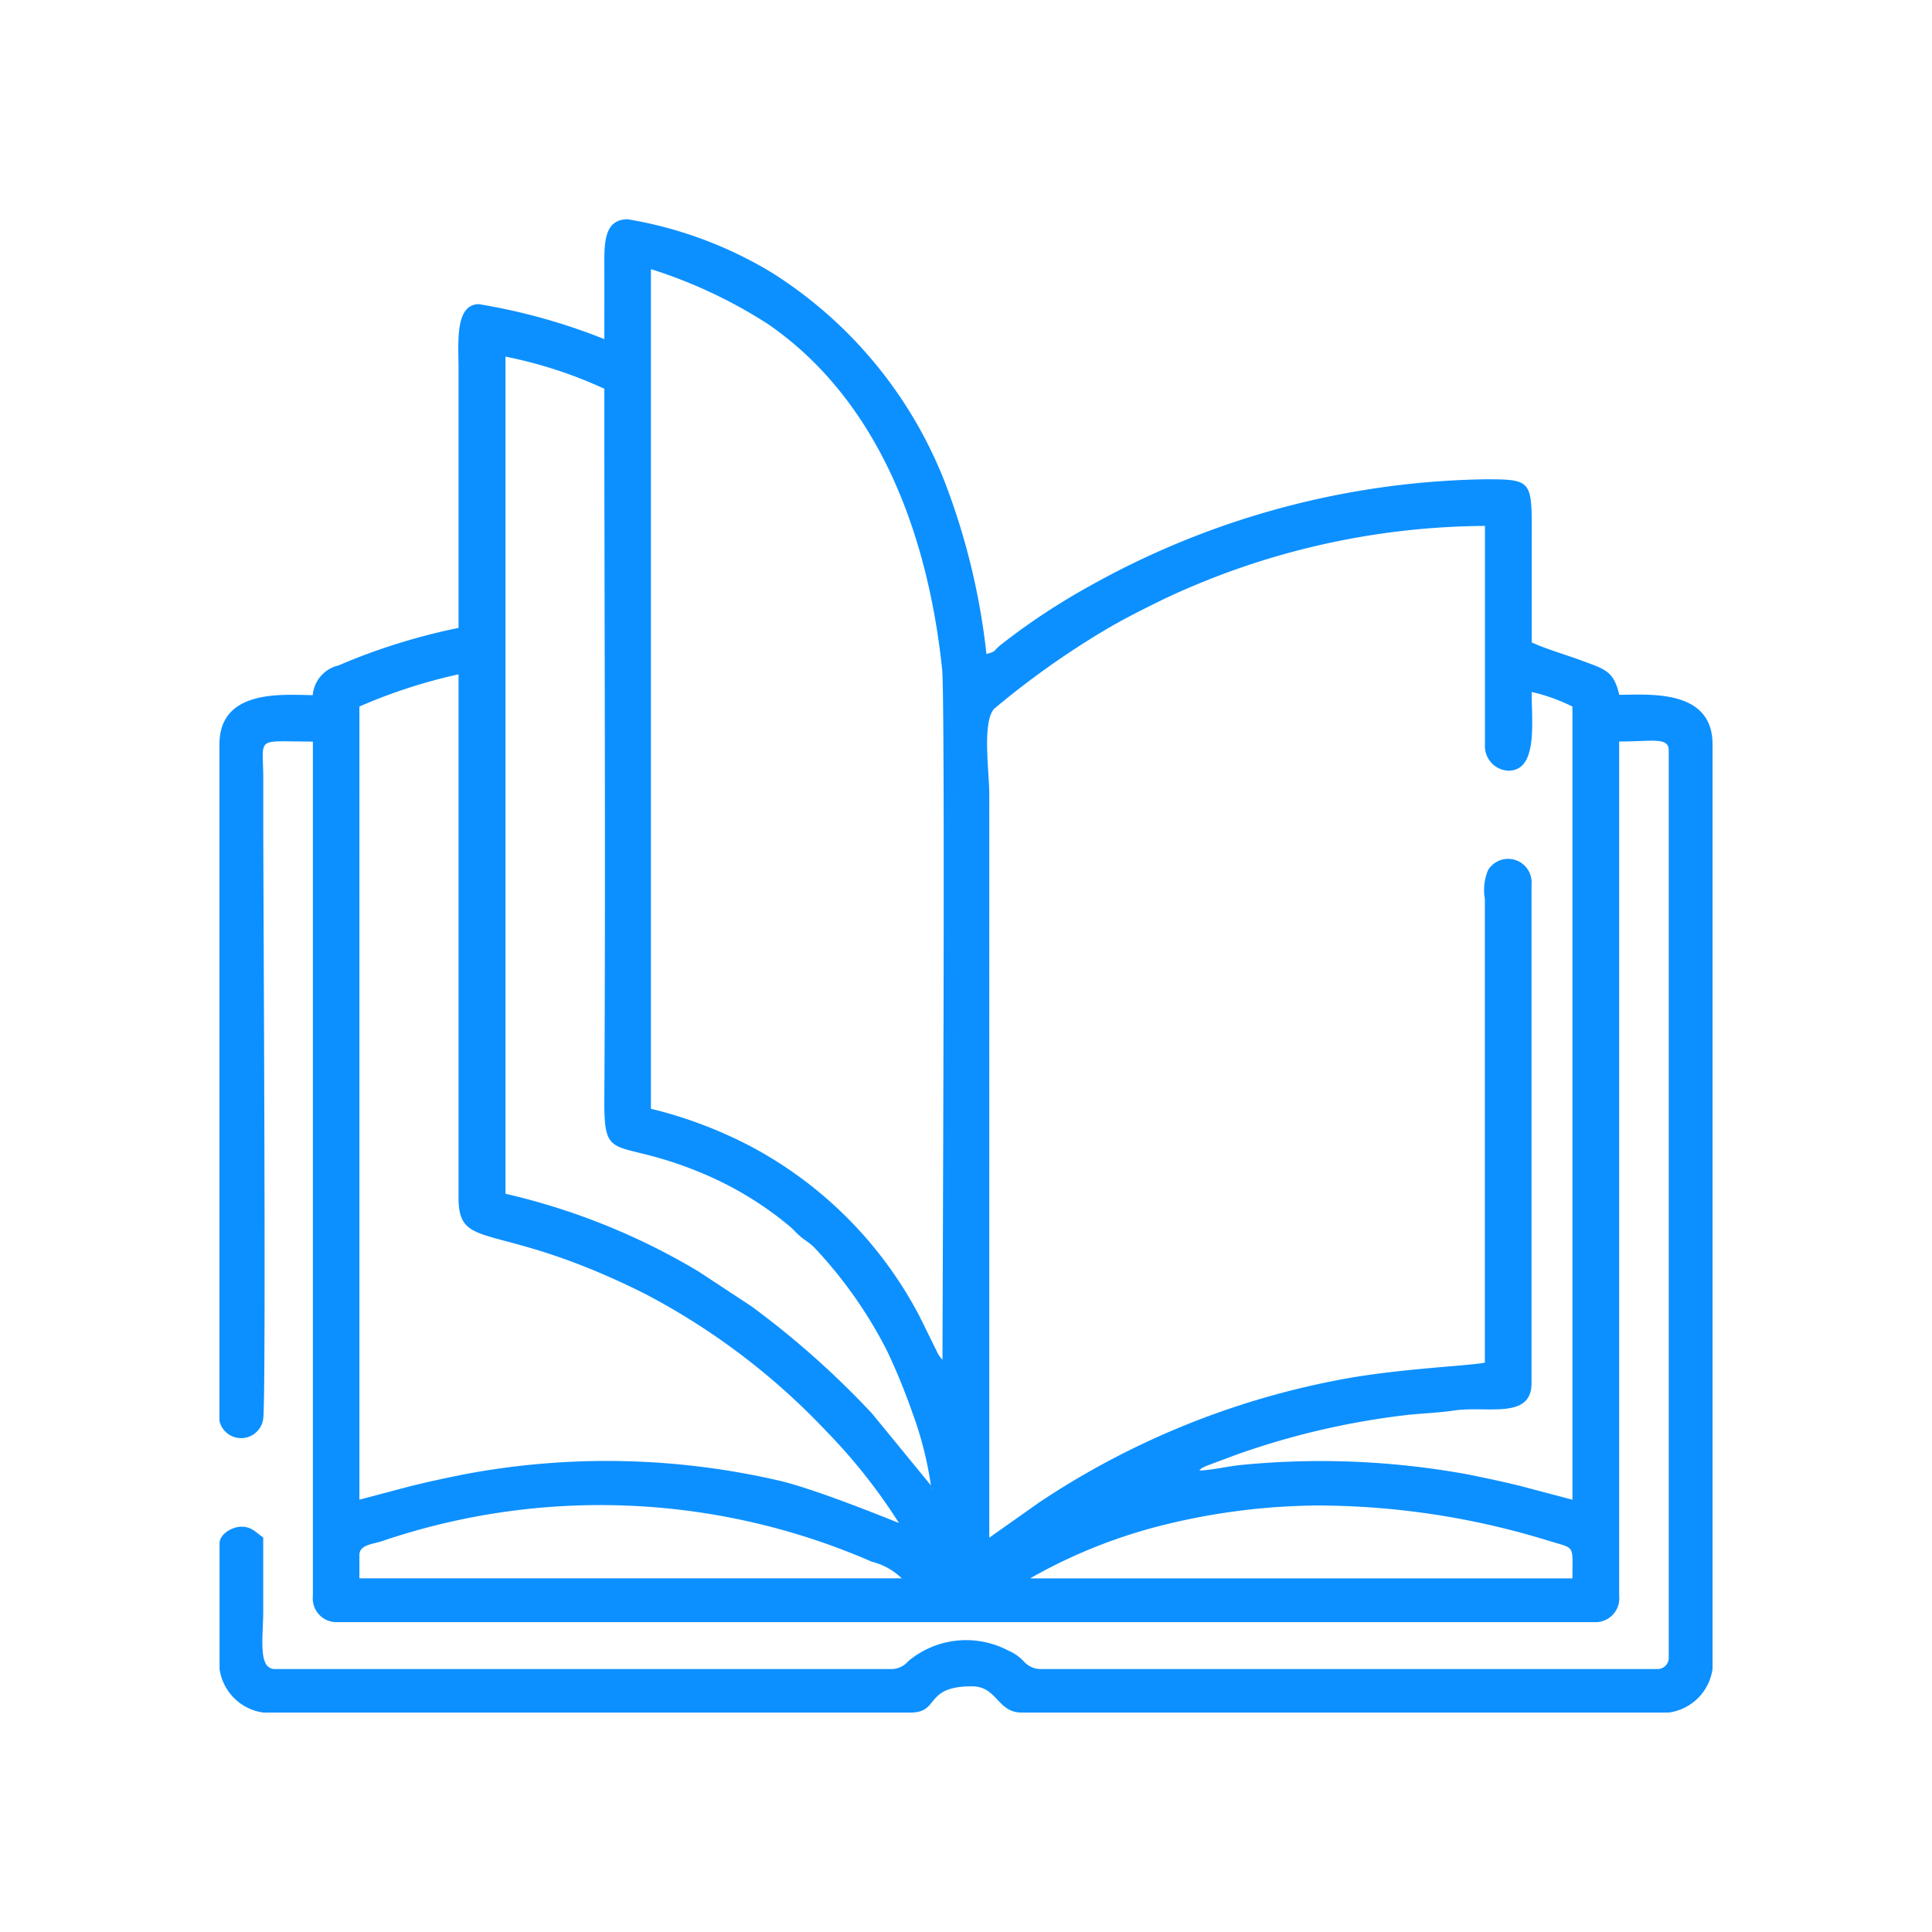 <svg xmlns="http://www.w3.org/2000/svg" width="36" height="36" viewBox="0 0 36 36"><defs><style>.a{fill:none;opacity:0;}.b{fill:#0d90ff;fill-rule:evenodd;}</style></defs><rect class="a" width="36" height="36" rx="5"/><path class="b" d="M20.548,23.953a14.663,14.663,0,0,1,4.232.658c.5.154.441.058.441.7H15.115a9.782,9.782,0,0,1,2.4-.973,12.3,12.3,0,0,1,3.037-.386Zm-17.93.924c0-.183.218-.2.4-.253A12.654,12.654,0,0,1,12.165,25a1.229,1.229,0,0,1,.559.31H2.618v-.435Zm10.65-1.25.016.016S13.262,23.633,13.267,23.627Zm-10.65.217V9.065a9.994,9.994,0,0,1,1.847-.6l0,9.728c-.007,1.065.659.409,3.462,1.809a12.8,12.8,0,0,1,3.4,2.576,10.477,10.477,0,0,1,1.344,1.7c-.023-.005-1.389-.572-2.161-.772a14.268,14.268,0,0,0-5.966-.129c-.368.075-.629.13-.979.217l-.946.25Zm2.717-21.3a8.281,8.281,0,0,1,1.847.6c0,4.417.025,8.842,0,13.258-.007,1.237.2.655,1.918,1.4a6.368,6.368,0,0,1,1.514.931c.094.077.13.129.225.21s.134.089.244.191a8.24,8.24,0,0,1,1.37,1.944,11.827,11.827,0,0,1,.473,1.157,6.632,6.632,0,0,1,.341,1.343l-1.1-1.343a16.364,16.364,0,0,0-2.244-1.994l-.983-.647a12.428,12.428,0,0,0-3.6-1.45V2.545ZM8.051.915a9.047,9.047,0,0,1,2.181,1.024C12.246,3.328,13.2,5.76,13.476,8.367c.062.578.007,11.954.007,12.87a.537.537,0,0,1-.109-.163l-.323-.655a7.548,7.548,0,0,0-3.143-3.159,8.152,8.152,0,0,0-1.858-.7V.915ZM23.591,21.29c-.265.061-1.676.113-2.767.331A15.146,15.146,0,0,0,15.278,23.9l-.923.652V10.7c0-.409-.137-1.346.091-1.593a15.78,15.78,0,0,1,2.031-1.447c.369-.221.744-.408,1.137-.6A14.182,14.182,0,0,1,23.591,5.7V9.772a.458.458,0,0,0,.435.489c.554,0,.435-.894.435-1.467a3.354,3.354,0,0,1,.76.272V23.845l-.946-.25c-.35-.087-.61-.141-.979-.217a15.214,15.214,0,0,0-4.214-.184c-.271.023-.562.1-.816.107.072-.062,0-.021.132-.085l.553-.207a14.463,14.463,0,0,1,3.172-.741c.267-.03.606-.042.892-.085.614-.092,1.444.178,1.444-.512V12.379a.438.438,0,0,0-.81-.266.96.96,0,0,0-.06.537v8.64ZM7.182,2.219a11.161,11.161,0,0,0-2.336-.651c-.453,0-.381.723-.381,1.195V7.6a11.542,11.542,0,0,0-2.238.7.624.624,0,0,0-.479.553C1.2,8.848.01,8.729.01,9.771V22.377a.415.415,0,0,0,.817-.052c.055-.547,0-9.626,0-11.032,0-.29,0-.58,0-.869,0-.819-.172-.706.924-.706v15.92a.443.443,0,0,0,.435.489H25.657a.443.443,0,0,0,.435-.489V9.717c.618,0,.923-.088.923.163v16.9A.208.208,0,0,1,26.8,27H15.333a.422.422,0,0,1-.34-.148.862.862,0,0,0-.292-.2,1.68,1.68,0,0,0-1.854.2.419.419,0,0,1-.34.148H1.043c-.321,0-.217-.588-.217-1.087V24.549c-.133-.089-.219-.212-.428-.2-.146.006-.386.129-.386.311v2.336a.953.953,0,0,0,.815.815H12.89c.549,0,.244-.489,1.141-.489.474,0,.474.489.924.489H27.017a.953.953,0,0,0,.815-.815V9.77c0-1.043-1.2-.923-1.739-.923-.1-.443-.266-.476-.675-.629-.3-.113-.7-.226-.956-.349V6.131c0-1.279.069-1.3-.869-1.3A15.563,15.563,0,0,0,16.2,6.834a12.411,12.411,0,0,0-1.633,1.083c-.145.118-.074.118-.265.169a12.8,12.8,0,0,0-.7-3,8.092,8.092,0,0,0-3.29-4.1,7.588,7.588,0,0,0-2.694-1c-.436,0-.438.427-.436.868s0,.906,0,1.359Z" transform="translate(4.079 4.1)"/></svg>